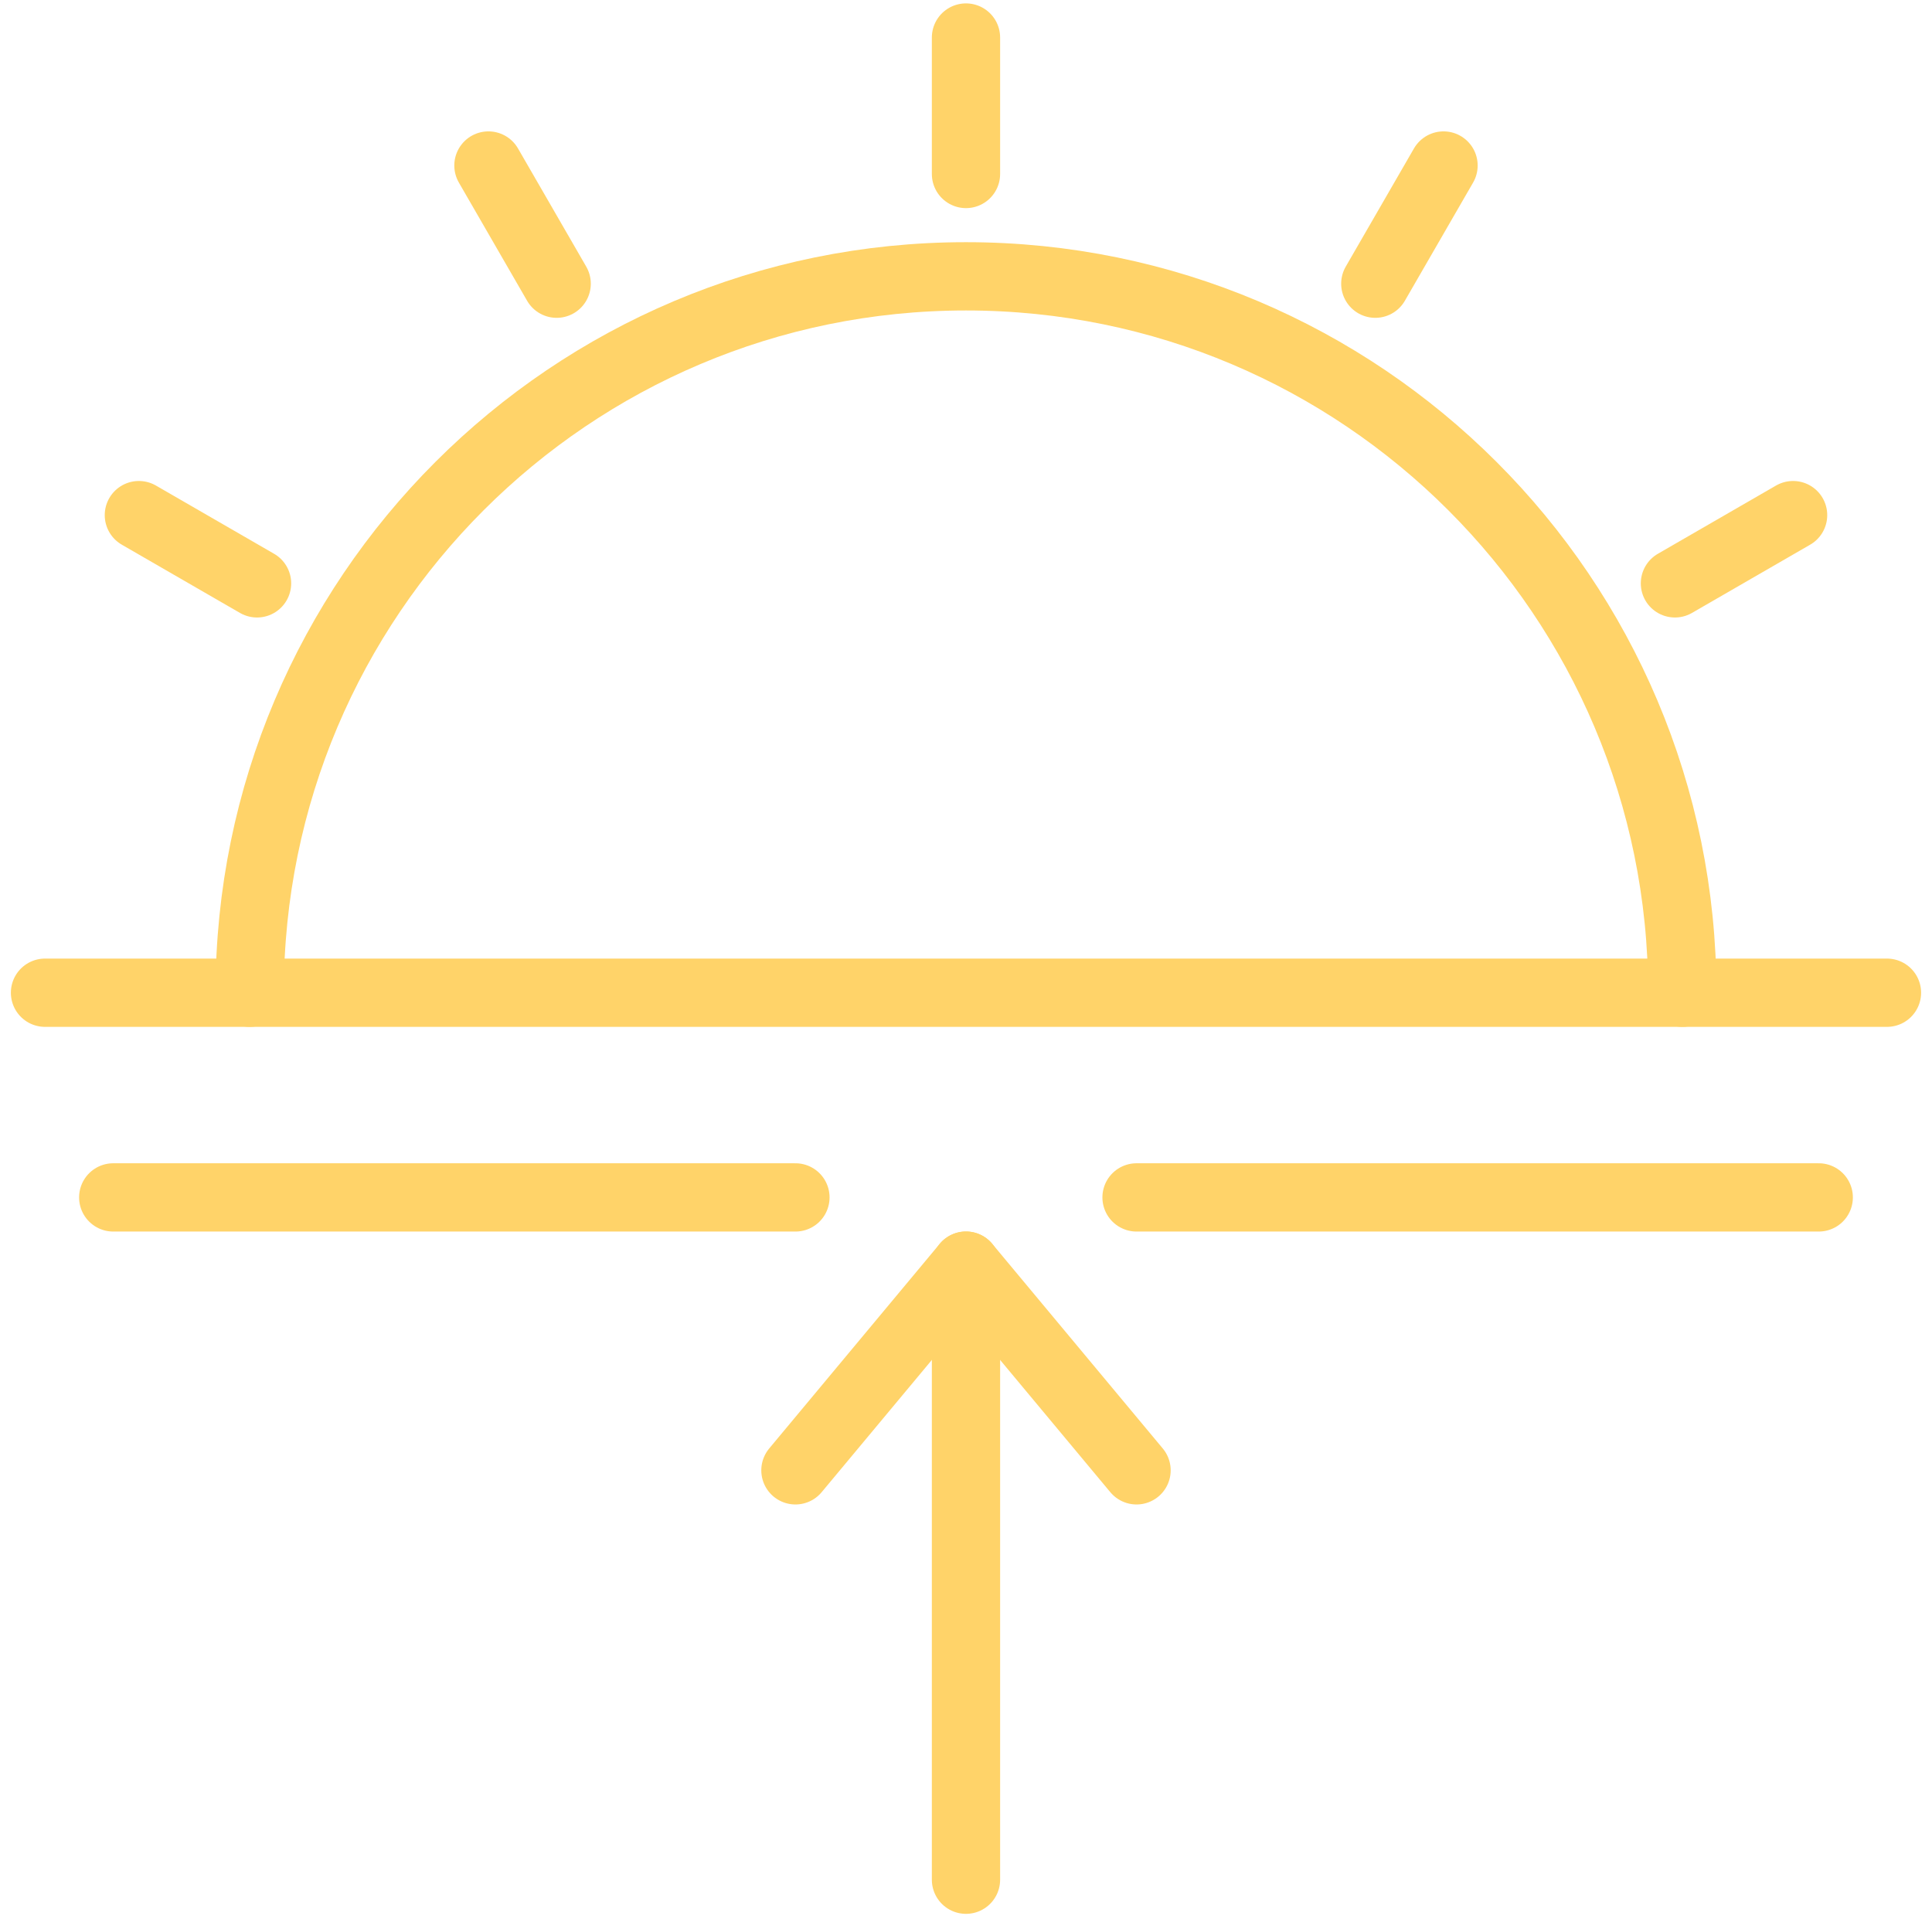 <?xml version="1.0" encoding="UTF-8" standalone="no"?><!DOCTYPE svg PUBLIC "-//W3C//DTD SVG 1.1//EN" "http://www.w3.org/Graphics/SVG/1.1/DTD/svg11.dtd"><svg width="100%" height="100%" viewBox="0 0 118 117" version="1.1" xmlns="http://www.w3.org/2000/svg" xmlns:xlink="http://www.w3.org/1999/xlink" xml:space="preserve" xmlns:serif="http://www.serif.com/" style="fill-rule:evenodd;clip-rule:evenodd;stroke-linejoin:round;stroke-miterlimit:2;"><g id="Sunrise"><g id="Sun"><path d="M2.749,60.625l112.5,-0" style="fill:none;fill-rule:nonzero;stroke:#ffd369;stroke-width:0.75px;"/><path d="M2.749,60.625l112.5,-0" style="fill:none;stroke:#ffd369;stroke-width:4.17px;stroke-linecap:round;"/><path d="M15.249,60.625c-0,-24.163 19.587,-43.75 43.75,-43.75c24.162,-0 43.75,19.587 43.75,43.75" style="fill:none;stroke:#ffd369;stroke-width:4.17px;stroke-linecap:round;"/><path d="M58.999,2.292l-0,8.333" style="fill:none;stroke:#ffd369;stroke-width:4.17px;stroke-linecap:round;"/><path d="M29.832,10.108l4.167,7.217" style="fill:none;stroke:#ffd369;stroke-width:4.17px;stroke-linecap:round;"/><path d="M8.482,31.458l7.217,4.167" style="fill:none;stroke:#ffd369;stroke-width:4.17px;stroke-linecap:round;"/><path d="M109.516,31.458l-7.217,4.167" style="fill:none;stroke:#ffd369;stroke-width:4.17px;stroke-linecap:round;"/><path d="M88.166,10.108l-4.167,7.217" style="fill:none;stroke:#ffd369;stroke-width:4.17px;stroke-linecap:round;"/></g><g id="Sun1" serif:id="Sun"><path d="M6.916,73.125l41.666,-0" style="fill:none;fill-rule:nonzero;stroke:#ffd369;stroke-width:0.75px;"/><path d="M6.916,73.125l41.666,-0" style="fill:none;stroke:#ffd369;stroke-width:4.17px;stroke-linecap:round;"/><path d="M111.082,73.125l-41.666,-0" style="fill:none;fill-rule:nonzero;stroke:#ffd369;stroke-width:0.75px;"/><path d="M111.082,73.125l-41.666,-0" style="fill:none;stroke:#ffd369;stroke-width:4.17px;stroke-linecap:round;"/></g><g id="Arrow"><path d="M58.999,114.792l-0,-37.5" style="fill:none;fill-rule:nonzero;stroke:#ffd369;stroke-width:0.75px;"/><path d="M58.999,114.792l-0,-37.5" style="fill:none;stroke:#ffd369;stroke-width:4.17px;stroke-linecap:round;"/><path d="M48.582,89.792l10.417,-12.5l10.417,12.5" style="fill:none;stroke:#ffd369;stroke-width:4.17px;stroke-linecap:round;"/></g></g></svg>
